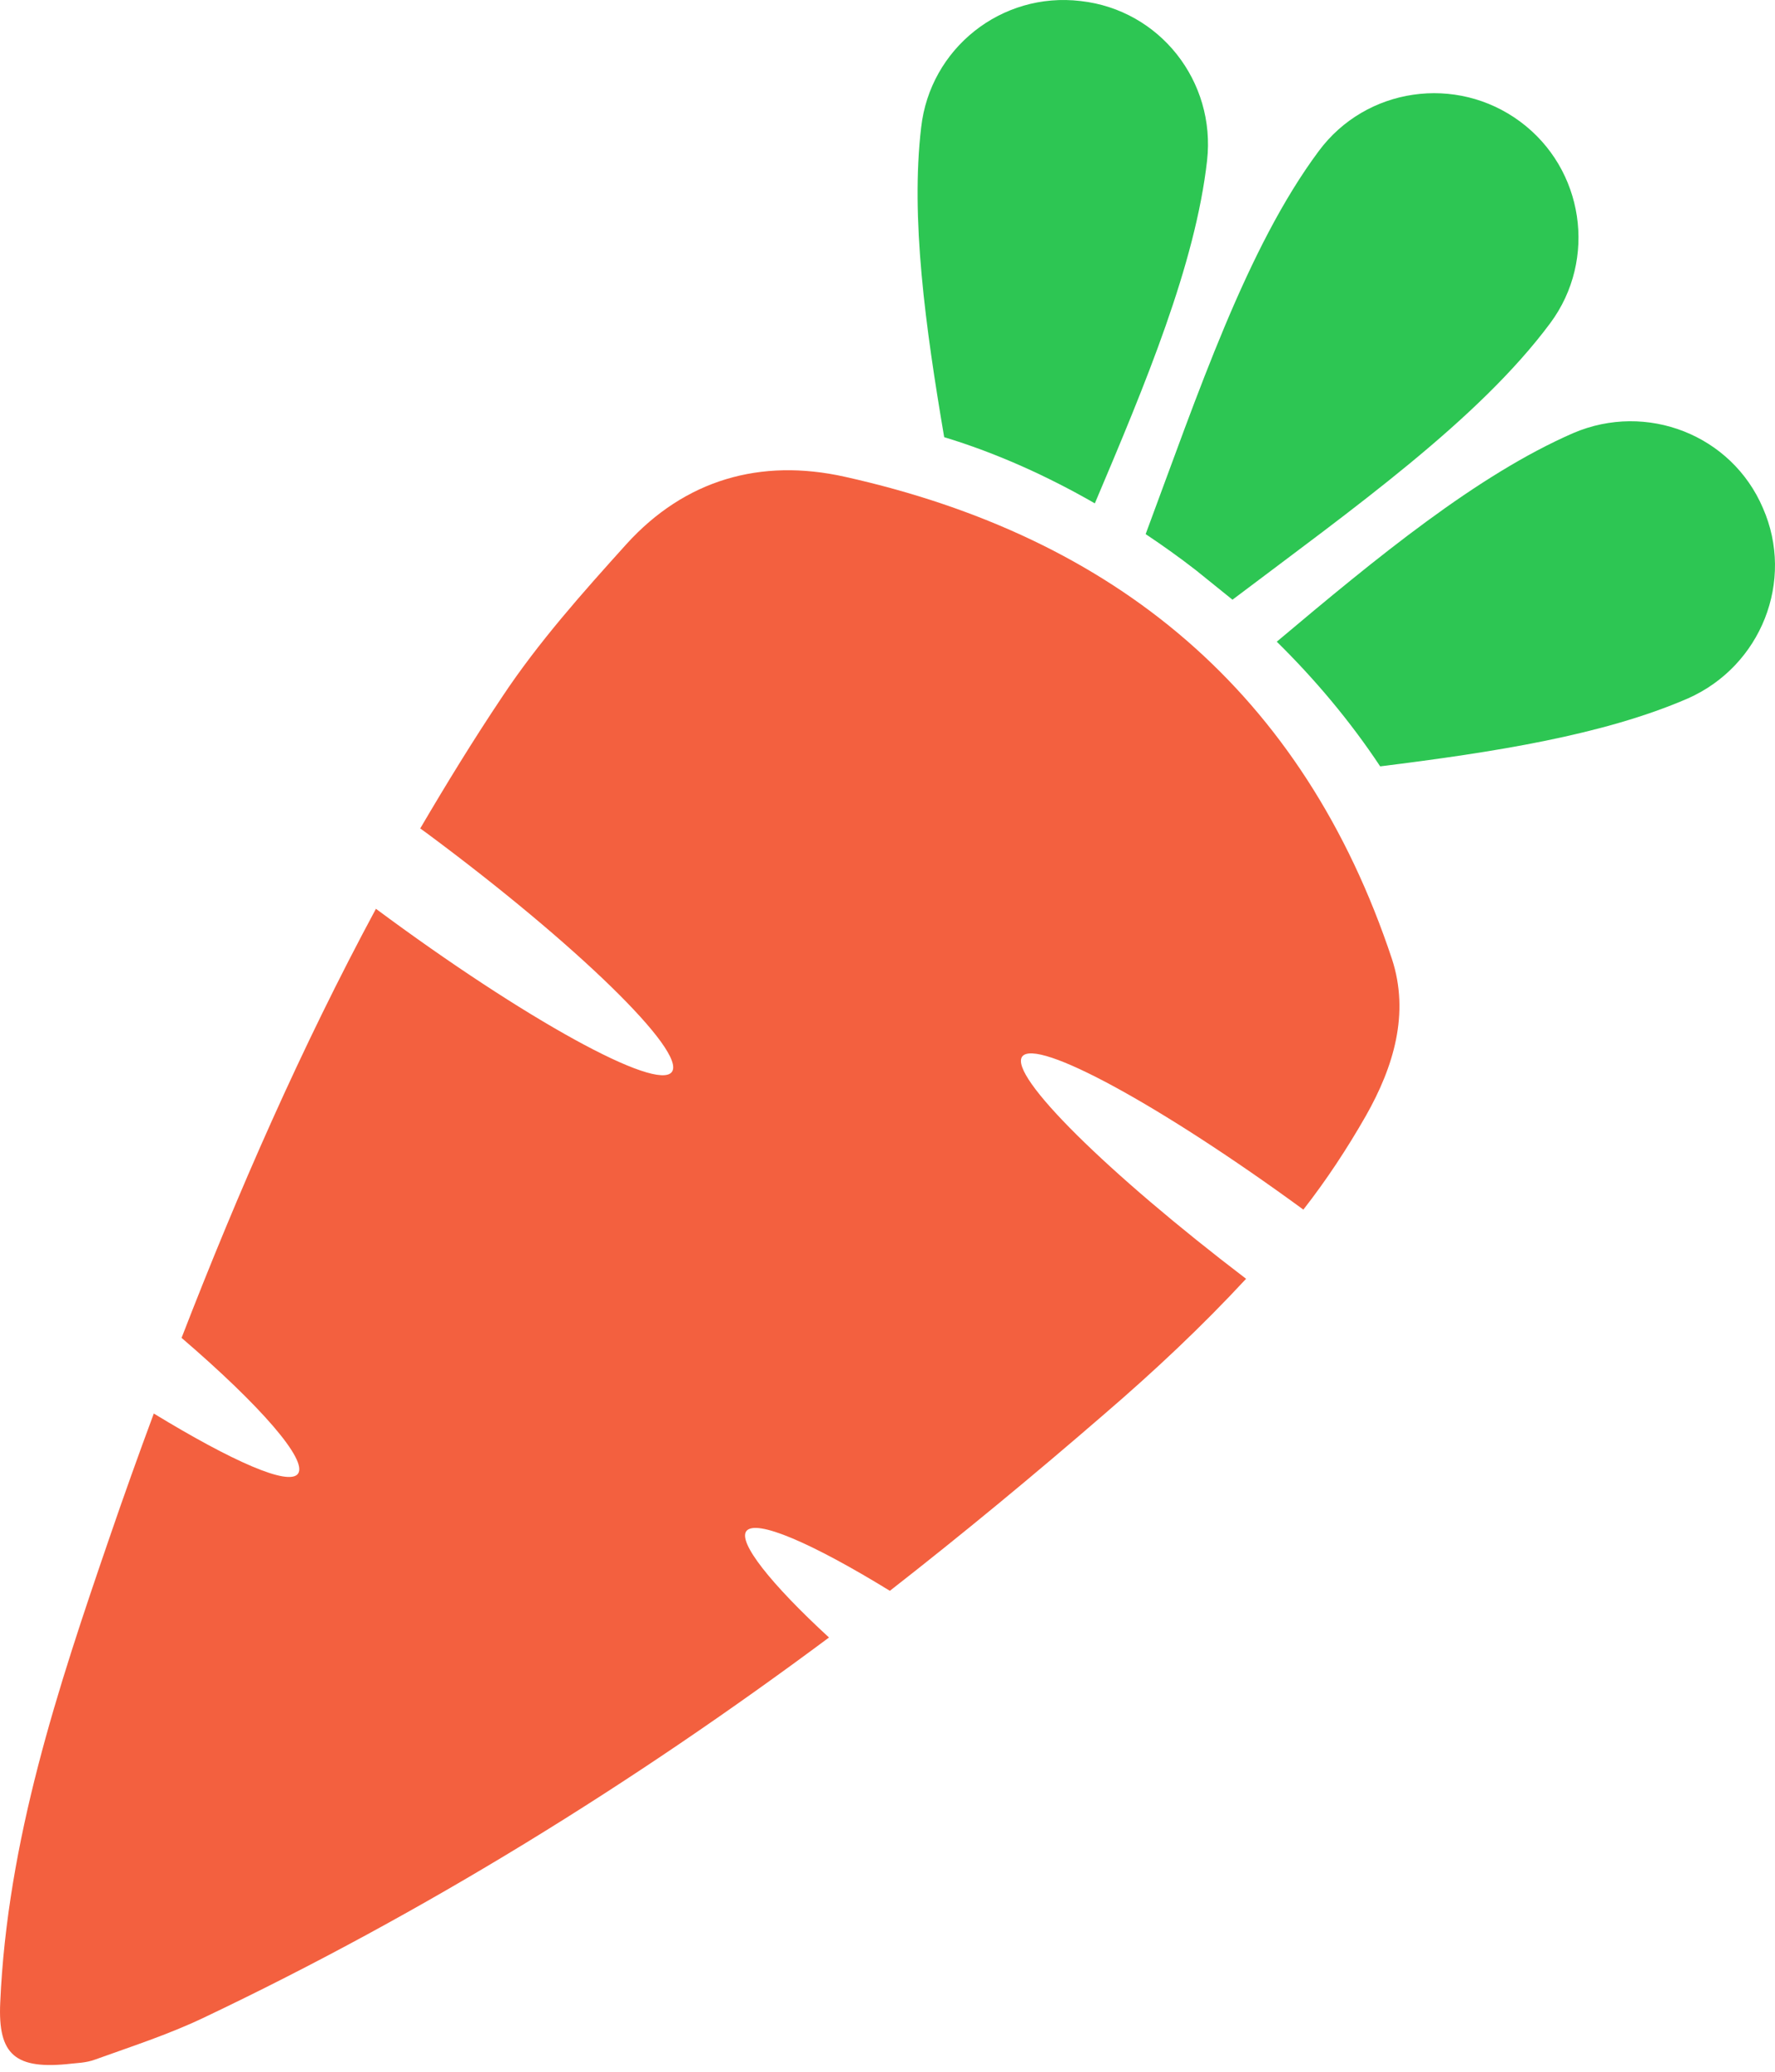 <svg width="48" height="56" viewBox="0 0 48 56" fill="none" xmlns="http://www.w3.org/2000/svg">
<path fill-rule="evenodd" clip-rule="evenodd" d="M32.642 4.341C32.882 2.2 31.364 0.267 29.224 0.028C27.083 -0.228 25.15 1.306 24.91 3.446C24.623 5.891 25.022 8.814 25.533 11.817C26.955 12.248 28.329 12.872 29.607 13.606C30.981 10.364 32.323 7.153 32.642 4.341ZM47.674 13.734C46.828 11.753 44.527 10.859 42.547 11.705C39.943 12.84 37.243 15.06 34.527 17.345C35.55 18.351 36.508 19.485 37.323 20.715C40.406 20.332 43.361 19.869 45.646 18.878C47.627 18 48.537 15.699 47.674 13.734ZM41.109 3.287C39.383 2.009 36.939 2.36 35.661 4.085C33.712 6.705 32.403 10.619 30.981 14.437C31.46 14.757 31.907 15.076 32.339 15.412C32.658 15.667 32.994 15.939 33.329 16.21C36.588 13.75 39.975 11.354 41.923 8.734C43.202 7.009 42.834 4.565 41.109 3.287Z" fill="#2DC653"/>
<path d="M33.697 34.566C32.498 35.859 31.221 37.057 29.863 38.224C27.962 39.869 26.029 41.467 24.064 43C21.955 41.706 20.438 41.051 20.182 41.387C19.958 41.69 20.837 42.808 22.418 44.262C17.115 48.208 11.508 51.69 5.485 54.55C4.543 54.997 3.552 55.317 2.578 55.668C2.322 55.764 2.05 55.764 1.939 55.78C0.405 55.956 -0.058 55.54 0.006 54.135C0.197 49.758 1.555 45.652 2.961 41.562C3.344 40.444 3.744 39.326 4.159 38.208C6.284 39.502 7.801 40.173 8.057 39.837C8.329 39.47 7.051 38 4.91 36.163C6.444 32.201 8.153 28.303 10.166 24.565C14.191 27.552 17.77 29.517 18.169 28.974C18.568 28.431 15.613 25.54 11.54 22.52L11.364 22.393C12.067 21.195 12.802 19.996 13.584 18.83C14.559 17.361 15.757 16.019 16.939 14.709C18.52 12.967 20.565 12.377 22.85 12.888C30.166 14.517 35.246 18.718 37.642 25.923C38.122 27.393 37.69 28.831 36.939 30.156C36.428 31.051 35.869 31.898 35.246 32.696C31.38 29.869 28.026 28.048 27.642 28.559C27.275 29.07 29.942 31.706 33.697 34.566Z" fill="#F3603F"/>
</svg>
